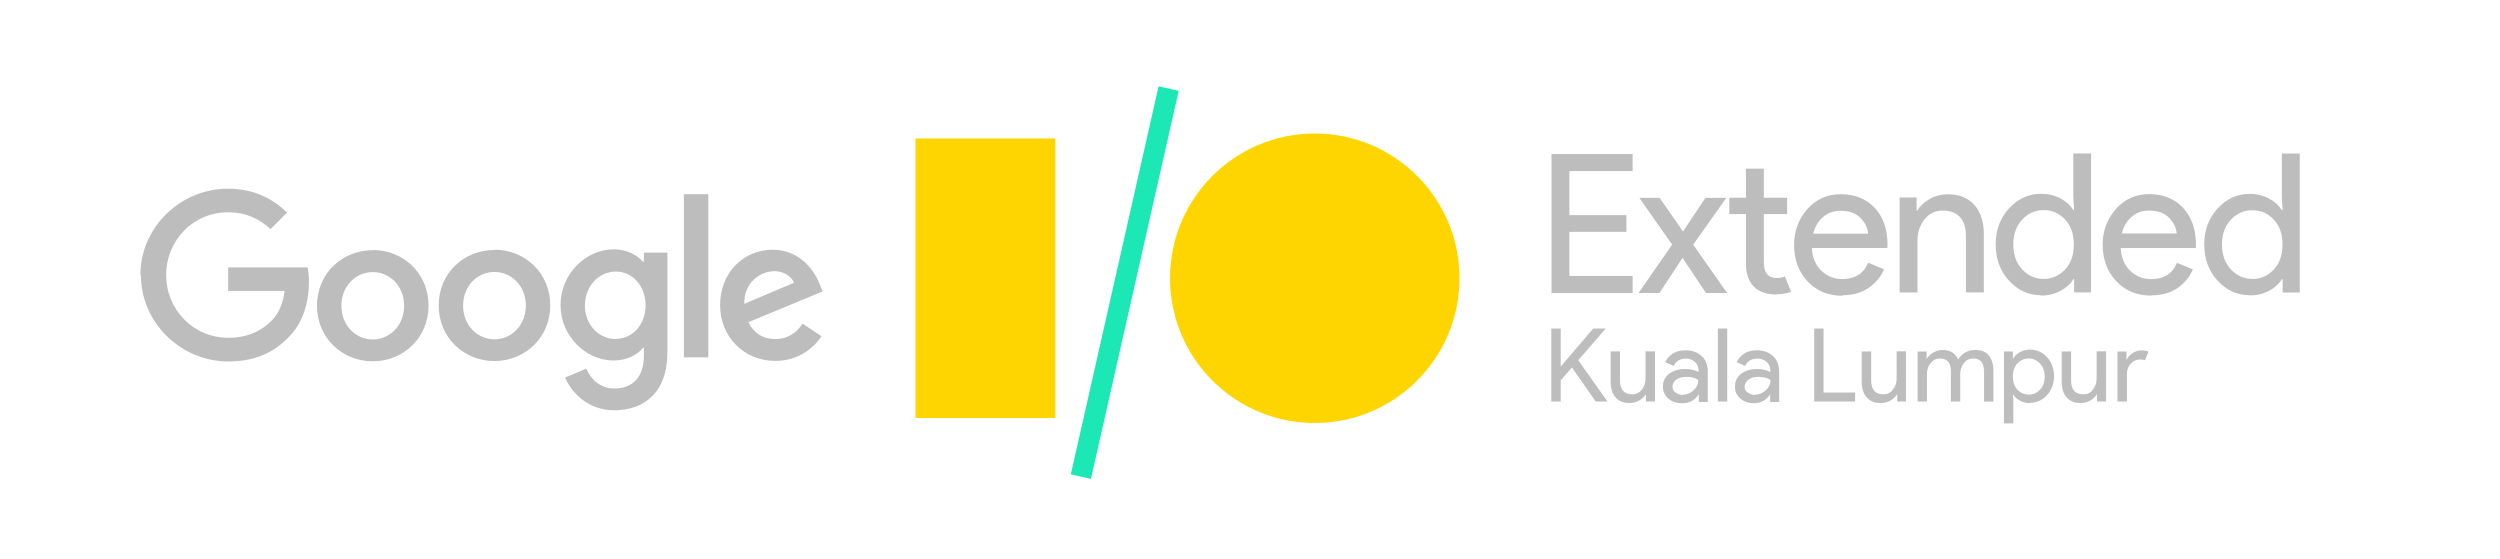 <svg xmlns="http://www.w3.org/2000/svg" width="1900" height="425">
  <path fill="#bdbdbd" d="M106.68 209c0-36.15 30.4-65.6 66.56-65.6 20 0 34.25 7.85 44.97 18.1l-12.6 12.63c-7.7-7.2-18.1-12.8-32.3-12.8-26.4 0-47 21.28-47 47.68s20.7 47.7 47.1 47.7c17.1 0 26.9-6.9 33.1-13.1 5.2-5.1 8.5-12.5 9.8-22.5h-42.9v-17.9h60.4c.7 3.2 1 7.1 1 11.2 0 13.5-3.6 30.1-15.5 41.9-11.5 12-26.2 18.4-45.7 18.4-36.1 0-66.5-29.4-66.5-65.6M283.3 258c-12.8 0-23.84-10.57-23.84-25.6 0-15.2 11.04-25.6 23.84-25.6s23.84 10.4 23.84 25.6c0 15.03-11.04 25.6-23.84 25.6m0-67.85c-23.36 0-42.4 17.76-42.4 42.24 0 24.3 19.04 42.2 42.4 42.2s42.4-18 42.4-42.3c0-24.5-19.04-42.3-42.4-42.3m92.5 67.9c-12.8 0-23.85-10.6-23.85-25.6 0-15.2 11.05-25.6 23.85-25.6s23.84 10.4 23.84 25.6c0 15-11.04 25.6-23.84 25.6m0-67.9c-23.37 0-42.4 17.7-42.4 42.2 0 24.3 19.03 42.2 42.4 42.2 23.36 0 42.4-18 42.4-42.3 0-24.5-19.04-42.3-42.4-42.3m92.25 67.9c-12.8 0-23.52-10.7-23.52-25.5 0-14.9 10.74-25.8 23.54-25.8 12.64 0 22.56 10.8 22.56 25.7 0 14.7-9.93 25.4-22.57 25.4m21.28-65.3v6.8h-.62c-4.16-5-12.16-9.5-22.24-9.5-21.12 0-40.48 18.5-40.48 42.4 0 23.7 19.36 42.1 40.48 42.1 10.08 0 18.08-4.5 22.24-9.6h.64v6.1c0 16.1-8.63 24.8-22.55 24.8-11.3 0-18.4-8.2-21.2-15.1l-16.1 6.7c4.7 11.2 17 24.9 37.5 24.9 21.8 0 40.2-12.8 40.2-44V192h-17.6zm48.98 79.4h-18.56v-124h18.56V272zm49.44-65.6c7.36 0 13.6 3.6 15.68 8.9l-37.76 16c-.48-16.3 12.64-24.7 22.08-24.7m1.44 51.5c-9.44 0-16.16-4.4-20.48-12.8l56.48-23.4-1.92-4.8c-3.52-9.5-14.24-26.9-36.16-26.9-21.76 0-39.84 17.1-39.84 42.2 0 23.7 17.92 42.3 41.92 42.3 19.36 0 30.56-11.8 35.2-18.7L610 246c-4.8 7-11.36 11.7-20.8 11.7"/>
  <path fill="#ffd500" d="M801.98 317.67h-106.2V105.25h106.2v212.42zm197.24-216.2c-60.75 0-110 49.24-110 110s49.25 110 110 110c60.76 0 110-49.26 110-110s-49.24-110-110-110"/>
  <path fill="#1ce8b5" d="M829.12 363.97l-15.3-3.47 66.7-294.9 15.3 3.45-66.7 294.92z"/>
  <path fill="#bdbdbd" d="M1240.8 130.03h-48.08v33.48h43.36v12.7h-43.36v33.5h48.08v13h-61.65V117.1h61.65v12.96zm71.7 92.63h-15.94l-17.85-26.7-17.5 26.7h-15.9l25.5-36.73-24.9-35.55h15.4l17.8 25.52 17-25.52h15.9l-25.2 35.55 25.8 36.73zm37.75 1.18c-7.58 0-13.35-2.02-17.33-6.05-4-4.1-5.98-9.8-5.98-17.2v-37.9h-12.68v-12.4h12.68v-22.1h13.57v22.1h17.7v12.4h-17.7v36.8c0 7.8 3.3 11.8 9.8 11.8 2.5 0 4.5-.4 6.2-1.2l4.7 11.6c-2.9 1.3-6.6 1.9-10.9 1.9m69.5-46c-.3-4.2-2.2-8.1-5.7-11.8-3.5-3.8-8.7-5.6-15.5-5.6-5 0-9.3 1.5-13 4.7-3.7 3.1-6.2 7.4-7.6 12.7h41.9zm-19.5 47.2c-10.9 0-19.8-3.7-26.6-11-6.8-7.3-10.2-16.5-10.2-27.6 0-10.5 3.3-19.6 10-27.2 6.7-7.6 15.1-11.4 25.5-11.4 10.7 0 19.3 3.5 25.8 10.4 6.5 7 9.7 16.3 9.7 28l-.1 2.5H1377c.4 7.3 2.85 13 7.3 17.3 4.5 4.2 9.73 6.3 15.73 6.3 9.7 0 16.3-4.1 19.74-12.4l12.1 5c-2.37 5.6-6.25 10.3-11.66 14.1-5.4 3.7-12 5.6-19.9 5.6m56.3-74.7V160h.6c2-3.4 5.1-6.34 9.3-8.75 4.2-2.4 8.8-3.6 13.6-3.6 9 0 15.8 2.73 20.5 8.23 4.8 5.5 7.1 12.9 7.1 22.1v44.26h-13.6v-42.2c0-13.3-5.9-20-17.8-20-5.6 0-10.1 2.25-13.7 6.7-3.5 4.5-5.3 9.7-5.3 15.6v39.95h-13.6v-72.2h13zm96.5 62.3c6.4 0 11.8-2.4 16.3-7.1 4.5-4.7 6.7-11.1 6.7-19 0-8-2.2-14.3-6.7-19.1s-9.9-7.1-16.3-7.1c-6.3 0-11.7 2.4-16.2 7.2s-6.8 11.1-6.8 18.9c0 7.9 2.3 14.2 6.8 19 4.5 4.8 10 7.2 16.3 7.2m-2.2 12.4c-9.3 0-17.4-3.7-24.2-11.1-6.7-7.4-10.1-16.5-10.1-27.5 0-10.9 3.4-20.1 10.2-27.4 6.8-7.4 14.9-11.1 24.2-11.1 5.5 0 10.5 1.2 14.8 3.5 4.4 2.34 7.6 5.3 9.8 8.83h.6l-.6-10v-33h13.5v105.6h-12.9v-10h-.6c-2.1 3.56-5.4 6.5-9.8 8.87-4.4 2.38-9.3 3.56-14.8 3.56m103.2-47.2c-.3-4.2-2.2-8.1-5.7-11.8-3.5-3.8-8.7-5.6-15.5-5.6-5 0-9.3 1.5-13 4.7-3.7 3.1-6.2 7.4-7.6 12.7h41.9zm-19.4 47.2c-10.9 0-19.8-3.7-26.6-11s-10.3-16.5-10.3-27.6c0-10.5 3.3-19.5 10-27.1 6.6-7.6 15.1-11.4 25.4-11.4 10.7 0 19.3 3.5 25.8 10.5 6.4 7 9.7 16.3 9.7 28l-.1 2.5h-57.1c.4 7.3 2.9 13 7.3 17.3 4.5 4.2 9.7 6.3 15.7 6.3 9.8 0 16.4-4.2 19.8-12.4l12.1 5c-2.4 5.6-6.2 10.3-11.6 14.1-5.4 3.7-12 5.6-19.9 5.6m76.6-12.4c6.4 0 11.9-2.4 16.3-7.1 4.5-4.76 6.7-11.1 6.7-19.07 0-8-2.2-14.3-6.7-19-4.4-4.8-9.9-7.1-16.3-7.1-6.3 0-11.7 2.4-16.2 7.1-4.5 4.8-6.8 11.1-6.8 18.93 0 7.9 2.3 14.2 6.8 18.97s9.9 7.16 16.2 7.16m-2.2 12.4c-9.3 0-17.4-3.7-24.2-11.1-6.7-7.36-10.1-16.5-10.1-27.4 0-10.9 3.4-20.06 10.2-27.4 6.8-7.4 14.8-11.07 24.2-11.07 5.5 0 10.4 1.2 14.8 3.52s7.6 5.3 9.8 8.82h.6l-.6-10v-33h13.6v105.6h-13v-10.1h-.6c-2.1 3.53-5.4 6.5-9.8 8.84-4.3 2.34-9.3 3.5-14.8 3.5"/>
  <path d="M1220.1 249.67v.3l-20.63 23.8 22 31.08v.3h-8.75l-18.05-25.87-8.53 9.84v16.04H1179v-55.5h7.14v28.6h.3l24.42-28.6h9.23zm37.62 55.5h-6.82v-5.28h-.3q-1.64 2.7-4.97 4.6-3.34 1.8-7.06 1.8-7.13 0-10.85-4.4-3.64-4.4-3.64-11.6v-23.2h7.13v22q0 10.6 9.4 10.6 4.4 0 7.2-3.6t2.8-8.2V267h7.2v38zm20.3 1.23q-6.04 0-10.14-3.5-4.03-3.47-4.03-9.2 0-6.2 4.8-9.7 4.8-3.56 11.86-3.56 6.3 0 10.4 2.32v-1.08q0-4.2-2.8-6.67-2.8-2.5-7-2.5-3.1 0-5.6 1.5-2.5 1.5-3.4 4.1l-6.5-2.8q1.3-3.4 5.2-6.2 3.9-2.9 10.2-2.9 7.3 0 12.1 4.3t4.8 12.1v22.9h-6.8V300h-.3q-4.3 6.5-12.5 6.5zm1.17-6.5q4.4 0 7.9-3.26 3.6-3.34 3.6-7.83-3.1-2.4-9.1-2.4-5.2 0-7.9 2.3-2.6 2.3-2.6 5.3 0 2.8 2.4 4.4 2.4 1.7 5.5 1.7zm33.6 5.26h-7.2v-55.5h7.1v55.5zm20.1 1.24q-6.1 0-10.2-3.5-4.1-3.47-4.1-9.2 0-6.2 4.8-9.7 4.8-3.56 11.8-3.56 6.2 0 10.3 2.32v-1.08q0-4.2-2.9-6.67-2.9-2.5-7.1-2.5-3.1 0-5.7 1.5-2.5 1.5-3.4 4.1l-6.5-2.8q1.3-3.4 5.14-6.2 3.9-2.9 10.26-2.9 7.25 0 12.06 4.3 4.8 4.3 4.8 12.1v22.9h-6.8V300h-.3q-4.27 6.5-12.48 6.5zm1.1-6.5q4.4 0 8-3.26 3.6-3.34 3.6-7.83-3-2.4-9.1-2.4-5.2 0-7.9 2.3t-2.7 5.3q0 2.8 2.4 4.4 2.4 1.7 5.5 1.7zm44.8 5.26v-55.5h7.1v48.68h24v6.82h-31.2zm69.9 0h-6.8v-5.27h-.3q-1.7 2.7-5 4.6-3.4 1.8-7.1 1.8-7.2 0-10.9-4.4t-3.7-11.6v-23.2h7.2v22q0 10.6 9.35 10.6 4.4 0 7.2-3.6t2.8-8.2V267h7.1v38zm8.7 0v-37.98h6.8v5.27h.3q1.6-2.7 4.9-4.57 3.4-1.94 6.76-1.94 8.84 0 12 7.3 4.66-7.3 13.27-7.3 6.75 0 10.16 4.34 3.4 4.27 3.4 11.63v23.3h-7.1V283q0-5.74-2.1-8.14-2.1-2.4-6.3-2.4-4.2 0-7 3.56-2.7 3.56-2.7 8.14v21h-7.1V283q0-5.74-2.1-8.14-2.1-2.4-6.4-2.4-4.2 0-7 3.56-2.7 3.56-2.7 8.14v21h-7.17zm85.7 1.24q-4.38 0-7.87-1.86-3.4-1.86-5.1-4.65h-.3l.3 5.2v16.7H1523v-54.7h6.8v5.2h.3q1.7-2.8 5.13-4.7 3.5-1.9 7.8-1.9 7.37 0 12.72 5.8 5.3 5.8 5.3 14.4t-5.3 14.4q-5.35 5.8-12.7 5.8zm-1.2-6.5q4.96 0 8.53-3.73 3.55-3.8 3.55-10t-3.6-9.92q-3.56-3.8-8.5-3.8-5.05 0-8.6 3.72-3.5 3.72-3.5 10 0 6.28 3.5 10 3.55 3.72 8.6 3.72zm58.63 5.26h-6.8v-5.27h-.3q-1.64 2.7-4.97 4.6-3.33 1.8-7.05 1.8-7.1 0-10.85-4.4-3.66-4.4-3.66-11.6v-23.2h7.14v22q0 10.6 9.4 10.6 4.5 0 7.2-3.6 2.8-3.6 2.8-8.2V267h7.2v38zm15.87 0h-7.1v-37.98h6.84v6.2h.3q1.1-3.1 4.5-5.1 3.4-2.02 6.6-2.02 3.13 0 5.3.93l-2.7 6.6q-1.4-.6-3.8-.6-3.9 0-6.9 3.1-2.98 3-2.98 8V305z" style="-inkscape-font-specification:ProductSans-Regular" font-size="62" font-family="Product Sans" fill="#bdbdbd"/>
</svg>

